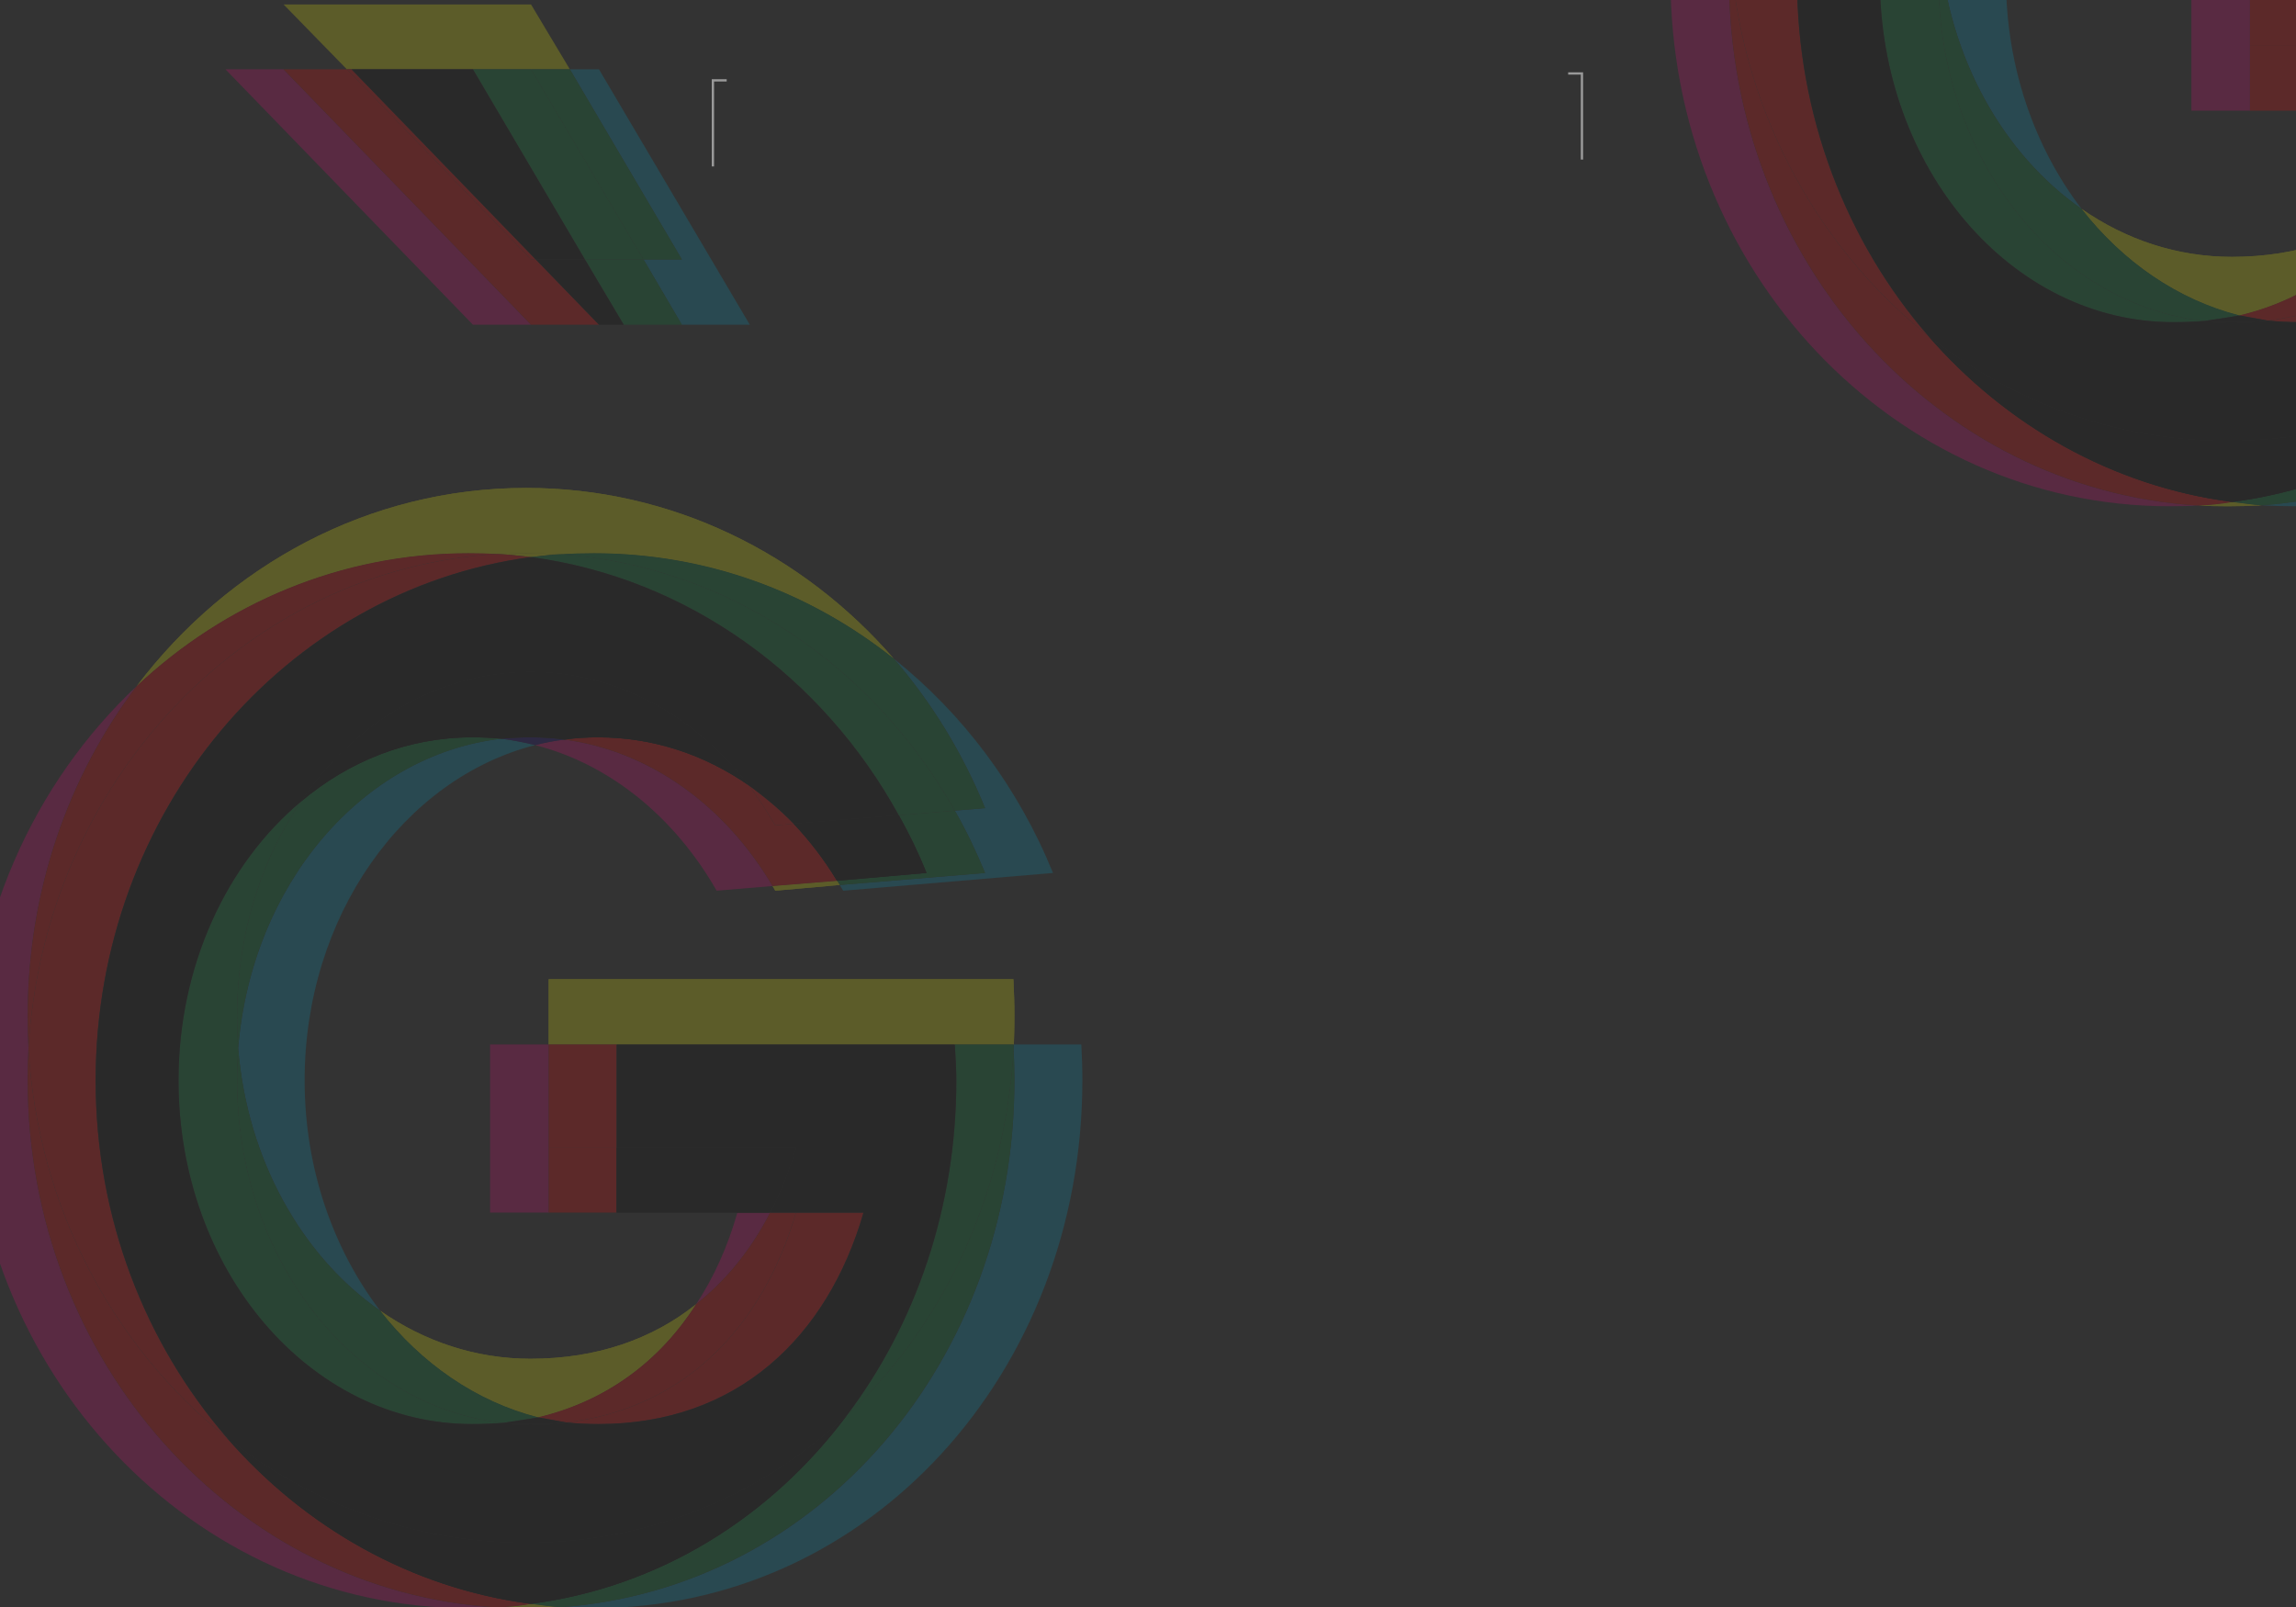 <?xml version="1.0" encoding="utf-8"?>
<!-- Generator: Adobe Illustrator 16.0.0, SVG Export Plug-In . SVG Version: 6.00 Build 0)  -->
<!DOCTYPE svg PUBLIC "-//W3C//DTD SVG 1.1//EN" "http://www.w3.org/Graphics/SVG/1.1/DTD/svg11.dtd">
<svg version="1.1" id="Capa_2" xmlns="http://www.w3.org/2000/svg" xmlns:xlink="http://www.w3.org/1999/xlink" x="0px" y="0px"
	 width="2000px" height="1400px" viewBox="0 0 2000 1400" enable-background="new 0 0 2000 1400" xml:space="preserve">
<rect x="0" y="0" width="2000" height="1400" fill="#333333" stroke="none"/>
<g opacity="0.2">
	<path fill="#FFFF00" d="M729.118,767.336l-56.124,4.585c0.616,1.069,1.65,2.546,2.285,4.042l56.246-4.997
		C730.836,769.915,730.146,768.406,729.118,767.336z M462.406,1397.271c-9.423,1.772-19.347,2.596-29.359,3.119
		c8.378,0.395,16.857,0.609,25.335,0.609c10.011,0,19.938-0.28,29.76-0.838C479.65,1399.669,470.8,1398.157,462.406,1397.271z"/>
	<path fill="#FFFF00" d="M462.406,1397.271c-9.423,1.772-19.347,2.596-29.359,3.119c8.378,0.395,16.857,0.609,25.335,0.609
		c10.011,0,19.938-0.28,29.76-0.838C479.65,1399.669,470.8,1398.157,462.406,1397.271z"/>
	<path fill="#FFFF00" d="M729.118,767.336l-56.124,4.585c0.616,1.069,1.65,2.546,2.285,4.042l56.246-4.978
		C730.836,769.915,730.146,768.406,729.118,767.336z"/>
	<path fill="#00A0C6" d="M778.513,573.763c32.959,38.19,59.882,81.936,79.562,130.271l-26.378,2.168
		c9.956,17.252,18.604,35.521,26.378,54.319l-126.582,10.479c1.125,1.643,1.862,3.301,2.973,4.994l182.8-15.476
		C887.051,686.198,839.058,622.049,778.513,573.763z"/>
	<path fill="#008837" d="M831.682,706.201l-48.779,4.065c9.211,16.273,17.251,33.019,24.127,50.253l-77.91,6.405
		c1.061,1.48,1.732,2.977,2.375,4.061l126.582-10.466C850.302,741.722,841.638,723.453,831.682,706.201z"/>
	<path fill="#00A0C6" d="M436.766,643.498c-121.282,14.095-217.702,127.273-229.292,269.736
		c7.887,97.244,55.55,181.169,123.741,228.685c-40.597-53.133-65.851-123.322-65.851-200.673
		c0-142.839,86.002-262.844,200.846-292.146C456.432,646.725,446.88,644.862,436.766,643.498z"/>
	<path fill="#008837" d="M411.095,642.354c-55.654,0-107.154,20.744-148.968,56.002c-34.839,51.154-55.599,115.727-55.599,186.438
		c0,9.316,0.321,18.929,0.904,28.423c11.616-142.411,108.033-255.59,229.317-269.686
		C428.423,642.743,419.606,642.354,411.095,642.354z"/>
	<path fill="#00A0C6" d="M941.939,909.93h-58.803c-0.048,1.628-0.13,2.827-0.181,4.42c0.401,9.201,0.676,18.022,0.676,26.93
		c0,243.326-169.944,442.733-395.505,458.884c9.863,0.558,19.453,0.838,29.424,0.838c240.016,0,425.285-205.75,425.285-459.722
		C942.854,930.73,942.482,920.347,941.939,909.93z"/>
	<path fill="#008837" d="M882.977,914.35c-7.524,127.35-61.549,240.549-145.348,318.756
		c-66.336,88.67-163.059,149.573-275.208,164.166c8.379,0.887,17.229,2.397,25.739,2.924
		c225.127-16.183,395.486-215.559,395.486-458.933C883.646,932.372,883.378,923.567,882.977,914.35z"/>
	<polygon fill="#00A0C6" points="521.773,60.389 496.391,60.389 593.949,226.025 560.525,226.025 593.949,282.888 653.138,282.888 	
		"/>
	<polygon fill="#008837" points="560.525,225.993 509.543,225.993 543.33,282.888 521.773,282.888 593.949,282.888 	"/>
	<path fill="#F0047F" d="M119.089,597.716c-89.723,84.2-145.961,207.065-145.961,343.546c0,254.053,194.585,459.737,434.614,459.737
		c8.497,0,16.924-0.216,25.304-0.609C205,1386.722,24.125,1186.411,24.125,941.263c0-9.232,0.229-18.878,0.707-28.027
		c-0.478-9.581-0.707-19.177-0.707-28.441C24.125,776.159,59.622,676.233,119.089,597.716z"/>
	<path fill="#FF0000" d="M24.815,913.234c-0.477,9.168-0.69,18.775-0.69,28.044c0,245.101,180.818,445.442,408.938,459.111
		c9.979-0.488,19.905-1.313,29.343-3.151c-104.479-13.671-197.265-66.937-264.996-144.912
		C98.782,1173.596,32.833,1051.621,24.815,913.234z"/>
	<path fill="#F0047F" d="M491.881,644.317c-8.896,0.943-17.367,2.681-25.672,4.815c65.677,16.79,121.768,63.362,158.029,126.83
		l48.723-4.075C632.057,702.482,566.783,654.449,491.881,644.317z"/>
	<path fill="#FF0000" d="M521.323,642.354c-10.063,0-20.003,0.52-29.41,1.981c74.854,10.127,140.144,58.16,181.047,127.552
		l56.125-4.552c-10.899-18.138-23.584-34.683-37.804-49.731l-16.035,1.479c-7.255-12.312-14.723-24.119-23.118-34.938
		C613.771,657.496,569.002,642.354,521.323,642.354z"/>
	<rect x="426.895" y="909.93" fill="#F0047F" width="51.053" height="146.456"/>
	<polygon fill="#FF0000" points="477.931,909.93 477.931,909.93 477.931,1056.386 537.118,1056.386 537.118,999.884 
		477.931,999.884 	"/>
	<path fill="#F0047F" d="M670.893,1056.419h-28.574c-8.442,29.474-20.422,56.305-35.913,79.752
		C632.896,1115.235,654.554,1088.244,670.893,1056.419z"/>
	<path fill="#13007C" d="M462.104,642.354c-8.512,0-16.974,0.39-25.305,1.177c10.082,1.332,19.633,3.214,29.411,5.603
		c8.305-2.135,16.774-3.853,25.672-4.815C482.071,642.873,472.148,642.354,462.104,642.354z"/>
	<path d="M462.104,585.45c-80.876,0-153.439,44.305-199.977,112.906c41.845-35.29,93.328-56.017,148.987-56.017
		c8.895,0,17.323,0.385,25.685,1.175c8.314-0.771,16.793-1.175,25.305-1.175c10.046,0,19.986,0.518,29.777,1.979
		c9.439-1.461,19.363-1.979,29.411-1.979c47.711,0,92.479,15.141,130.869,41.789C605.261,623.726,537.54,585.45,462.104,585.45z
		 M782.917,710.234l-91.589,7.369c14.188,15.081,26.872,31.595,37.791,49.731l77.941-6.852
		C800.186,743.285,792.07,726.526,782.917,710.234z M693.354,999.884h-156.2v56.502h105.185h28.538
		C679.803,1038.971,687.428,1020.108,693.354,999.884z M737.629,1233.105c-73.991,69.332-170.945,110.998-279.234,110.998
		c-97.722,0-188.086-34.011-260.984-91.777c67.699,78.011,160.518,131.275,264.979,144.912
		C574.588,1382.679,671.293,1321.826,737.629,1233.105z"/>
	<path d="M737.629,1233.105c-73.991,69.332-170.945,110.998-279.234,110.998c-97.722,0-188.086-34.011-260.984-91.777
		c67.699,78.011,160.518,131.275,264.979,144.912C574.588,1382.679,671.293,1321.826,737.629,1233.105z"/>
	<path d="M693.333,999.884h-156.18v56.502h105.185h28.538C679.803,1038.971,687.428,1020.108,693.333,999.884z"/>
	<path d="M782.917,710.234l-91.589,7.369c14.188,15.081,26.872,31.595,37.791,49.731l77.941-6.852
		C800.186,743.285,792.07,726.526,782.917,710.234z"/>
	<path d="M462.104,585.45c-80.876,0-153.439,44.305-199.977,112.906c41.845-35.29,93.328-56.017,148.987-56.017
		c8.895,0,17.323,0.385,25.685,1.175c8.331-0.771,16.793-1.175,25.305-1.175c10.046,0,19.986,0.518,29.777,1.979
		c9.439-1.461,19.363-1.979,29.411-1.979c47.711,0,92.479,15.141,130.869,41.789C605.261,623.74,537.54,585.45,462.104,585.45z"/>
	<polygon fill="#F0047F" points="302.158,60.389 196.383,60.389 411.952,282.888 462.586,282.888 246.988,60.389 	"/>
	<polygon fill="#FF0000" points="302.158,60.389 246.988,60.389 462.586,282.888 521.773,282.888 466.661,226.025 462.586,226.025 	
		"/>
	<polygon points="509.509,225.993 466.661,225.993 521.773,282.888 543.314,282.888 	"/>
	<path fill="#FFFF00" d="M458.381,425.089c-137.371,0-259.592,67.478-339.292,172.627
		c76.604-72.053,177.952-115.729,288.688-115.729c8.462,0,16.922,0.222,25.301,0.605c8.379-0.384,16.825-0.605,25.303-0.605
		c10.011,0,19.938,0.287,29.779,0.838c9.849-0.551,19.434-0.838,29.408-0.838c98.053,0,188.434,33.982,260.943,91.808
		C699.355,482.469,585.17,425.089,458.381,425.089z M882.753,853.052h-175.19H477.931v56.878h178.625h175.157h51.444
		c0.334-8.312,0.489-16.689,0.489-25.137C883.646,874.278,883.279,863.468,882.753,853.052z M606.406,1136.171
		c-37.839,30.263-86.349,47.577-144.303,47.577c-47.679,0-92.451-15.048-130.89-41.829c35.915,46.004,83.562,79.06,137.5,92.861
		C528.438,1220.52,574.811,1185.49,606.406,1136.171z"/>
	<path fill="#FFFF00" d="M606.406,1136.171c-37.839,30.263-86.349,47.577-144.303,47.577c-47.679,0-92.451-15.048-130.89-41.829
		c35.915,46.004,83.562,79.06,137.5,92.861C528.438,1220.52,574.811,1185.49,606.406,1136.171z"/>
	<path fill="#FFFF00" d="M882.753,853.052h-175.19H477.931v56.878h178.625h175.157h51.444c0.334-8.312,0.489-16.689,0.489-25.137
		C883.646,874.278,883.279,863.468,882.753,853.052z"/>
	<path fill="#FFFF00" d="M458.381,425.089c-137.371,0-259.592,67.478-339.292,172.627
		c76.604-72.053,177.934-115.729,288.688-115.729c8.462,0,16.906,0.222,25.301,0.605c8.379-0.384,16.825-0.605,25.303-0.605
		c10.011,0,19.938,0.287,29.779,0.838c9.849-0.551,19.434-0.838,29.408-0.838c98.053,0,188.434,33.982,260.943,91.808
		C699.355,482.469,585.17,425.089,458.381,425.089z"/>
	<path fill="#FFFF00" d="M458.381,481.986c-8.478,0-16.924,0.203-25.303,0.622c9.98,0.47,19.922,1.684,29.411,2.728
		c8.362-0.929,17.192-2.038,25.672-2.512C478.302,482.273,468.392,481.986,458.381,481.986z"/>
	<path fill="#008837" d="M517.602,481.986c-10.008,0-19.561,0.287-29.418,0.838c146.111,10.365,272.274,97.146,343.498,223.343
		l26.361-2.134c-19.667-48.371-46.604-92.064-79.545-130.271C705.97,515.969,615.639,481.986,517.602,481.986z"/>
	<path fill="#008837" d="M488.161,482.824c-8.479,0.474-17.295,1.583-25.672,2.512c137.016,18.321,254.043,104.14,320.413,224.932
		l48.779-4.065C760.458,580.004,634.311,493.189,488.161,482.824z"/>
	<path fill="#008837" d="M207.473,913.234c-0.624,9.116-0.929,18.729-0.929,28.044c0,155.852,101.568,283.678,231.431,298.313
		c10.899-1.658,21.17-3.037,30.739-4.845c-53.938-13.771-101.619-46.825-137.5-92.795
		C262.989,1094.403,215.327,1010.479,207.473,913.234z"/>
	<path fill="#008837" d="M262.127,698.355c-64.75,54.111-106.628,143.112-106.628,242.906
		c0,165.496,114.605,299.366,255.581,299.366c9.396,0,18.287-0.345,26.863-1.036c-129.876-14.637-231.398-142.463-231.398-298.33
		c0-9.266,0.289-18.896,0.929-28.027c-0.657-9.55-0.929-19.144-0.929-28.441C206.544,814.047,227.288,749.511,262.127,698.355z"/>
	<path fill="#008837" d="M883.157,909.93h-51.444h51.022c0.107,1.628,0.157,2.827,0.241,4.42
		C883.023,912.757,883.105,911.558,883.157,909.93z"/>
	<path fill="#008837" d="M882.735,909.93h-50.989c0.502,10.417,1.29,20.802,1.29,31.35c0,110.869-35.645,212.699-95.356,291.826
		c83.748-78.19,137.772-191.406,145.297-318.738C882.877,912.757,882.819,911.558,882.735,909.93z"/>
	<path fill="#FF0000" d="M407.742,481.986c-110.733,0-212.049,43.637-288.621,115.729c-59.533,78.518-94.979,178.493-94.979,287.077
		c0,9.282,0.213,18.893,0.69,28.441c13.505-231.768,188.925-417.44,408.263-430.627
		C424.651,482.189,416.221,481.986,407.742,481.986z"/>
	<path fill="#FF0000" d="M433.078,482.608C213.757,495.794,38.32,681.468,24.815,913.234c8.018,138.387,73.95,260.36,172.61,339.06
		c-70.778-81.854-114.104-190.914-114.104-311.016c0-234.158,165.284-427.314,379.167-455.958
		C453,484.292,443.092,483.078,433.078,482.608z"/>
	<path fill="#FF0000" d="M652.16,684.145c8.396,10.819,15.831,22.605,23.119,34.956l16.066-1.479
		C679.164,705.067,665.837,694.003,652.16,684.145z"/>
	<rect x="477.931" y="909.93" fill="#FF0000" width="59.188" height="89.988"/>
	<path fill="#FF0000" d="M693.333,1056.419h-22.458c-16.321,31.825-38.01,58.816-64.488,79.752
		c-31.543,49.386-77.949,84.381-137.688,98.577c8.076,1.575,16.281,2.824,24.529,4.47
		C596.834,1227.157,664.666,1154.896,693.333,1056.419z"/>
	<path fill="#FF0000" d="M752.188,1056.419h-81.295h22.474c-28.699,98.479-96.531,170.738-200.138,182.799
		c9.373,0.95,18.492,1.411,28.096,1.411C642.287,1240.629,720.82,1164.707,752.188,1056.419z"/>
	<path d="M468.698,1234.748c-9.554,1.808-19.823,3.188-30.756,4.845c7.991,0.677,16.052,1.036,24.159,1.036
		c10.629,0,21.029-0.461,31.125-1.411C484.946,1237.572,476.773,1236.323,468.698,1234.748z"/>
	<path d="M462.489,485.303C248.606,513.964,83.322,707.154,83.322,941.278c0,120.102,43.308,229.146,114.104,311.048
		c72.899,57.768,163.296,91.777,260.956,91.777c108.28,0,205.29-41.666,279.265-110.998
		c59.763-79.127,95.391-180.959,95.391-291.844c0-10.548-0.772-20.947-1.323-31.333H707.564H537.137v89.954h156.229
		c-5.921,20.225-13.562,39.119-22.474,56.535h81.294c-31.348,108.305-109.899,184.21-230.862,184.21
		c-9.604,0-18.724-0.492-28.095-1.411c-10.112,0.919-20.455,1.411-31.095,1.411c-8.14,0-16.216-0.345-24.191-1.036
		c-8.611,0.676-17.448,1.036-26.849,1.036c-140.975,0-255.596-133.87-255.596-299.333c0-99.812,41.879-188.777,106.628-242.921
		c46.555-68.604,119.115-112.906,200.007-112.906c75.405,0,143.112,38.271,189.979,98.708c13.678,9.842,27.066,20.906,39.183,33.444
		l91.59-7.37C716.516,589.476,599.487,503.689,462.489,485.303z"/>
	<polygon fill="#FFFF00" points="462.586,3.896 247.028,3.896 302.141,60.389 411.952,60.389 496.391,60.389 	"/>
	<polygon fill="#008837" points="496.391,60.389 411.952,60.389 462.586,60.389 560.525,226.025 593.949,226.025 	"/>
	<polygon fill="#008837" points="462.586,60.389 411.952,60.389 509.509,226.025 560.525,226.025 	"/>
	<polygon fill="#FF0000" points="306.209,60.389 302.158,60.389 462.586,226.025 466.661,226.025 	"/>
	<polygon points="411.952,60.389 306.209,60.389 466.661,226.025 509.509,226.025 	"/>
</g>
<g opacity="0.2">
	<path fill="#FFFF00" d="M2211.111-192.629l-56.124,4.585c0.616,1.069,1.649,2.546,2.284,4.042l56.246-4.997
		C2212.829-190.05,2212.139-191.559,2211.111-192.629z M1944.398,437.306c-9.424,1.773-19.347,2.597-29.358,3.12
		c8.377,0.395,16.856,0.609,25.334,0.609c10.012,0,19.938-0.28,29.761-0.838C1961.645,439.704,1952.794,438.192,1944.398,437.306z"
		/>
	<path fill="#FFFF00" d="M1944.398,437.306c-9.424,1.773-19.347,2.597-29.358,3.12c8.377,0.395,16.856,0.609,25.334,0.609
		c10.012,0,19.938-0.28,29.761-0.838C1961.645,439.704,1952.794,438.192,1944.398,437.306z"/>
	<path fill="#FFFF00" d="M2211.111-192.629l-56.124,4.585c0.616,1.069,1.649,2.546,2.284,4.042l56.246-4.978
		C2212.829-190.05,2212.139-191.559,2211.111-192.629z"/>
	<path fill="#00A0C6" d="M2260.506-386.202c32.959,38.19,59.881,81.935,79.562,130.27l-26.378,2.169
		c9.956,17.252,18.604,35.521,26.378,54.319l-126.581,10.48c1.125,1.643,1.862,3.301,2.973,4.994l182.799-15.475
		C2369.044-273.767,2321.051-337.916,2260.506-386.202z"/>
	<path fill="#008837" d="M2313.675-253.764l-48.78,4.066c9.211,16.273,17.252,33.018,24.127,50.253l-77.909,6.405
		c1.062,1.48,1.732,2.976,2.376,4.06l126.581-10.465C2332.296-218.243,2323.631-236.512,2313.675-253.764z"/>
	<path fill="#00A0C6" d="M1918.759-316.467c-121.28,14.095-217.7,127.274-229.293,269.736
		c7.888,97.245,55.552,181.169,123.741,228.685c-40.598-53.133-65.852-123.322-65.852-200.673
		c0-142.839,86.002-262.844,200.847-292.146C1938.425-313.24,1928.873-315.103,1918.759-316.467z"/>
	<path fill="#008837" d="M1893.088-317.61c-55.654,0-107.152,20.744-148.968,56.001c-34.84,51.155-55.599,115.727-55.599,186.438
		c0,9.316,0.32,18.929,0.902,28.423c11.617-142.411,108.033-255.59,229.318-269.686C1910.416-317.222,1901.6-317.61,1893.088-317.61
		z"/>
	<path fill="#00A0C6" d="M2423.934-50.035h-58.803c-0.048,1.628-0.13,2.827-0.181,4.42c0.402,9.201,0.676,18.022,0.676,26.929
		c0,243.327-169.942,442.734-395.505,458.884c9.863,0.558,19.452,0.838,29.426,0.838c240.015,0,425.283-205.75,425.283-459.722
		C2424.846-29.234,2424.477-39.618,2423.934-50.035z"/>
	<path fill="#008837" d="M2364.97-45.615c-7.524,127.349-61.549,240.548-145.348,318.756
		c-66.336,88.669-163.06,149.573-275.207,164.165c8.379,0.888,17.229,2.398,25.738,2.925
		c225.127-16.183,395.485-215.559,395.485-458.933C2365.64-27.593,2365.372-36.397,2364.97-45.615z"/>
	<polygon fill="#00A0C6" points="2003.768,-899.576 1978.384,-899.576 2075.941,-733.939 2042.52,-733.939 2075.941,-677.077 
		2135.131,-677.077 	"/>
	<polygon fill="#008837" points="2042.52,-733.972 1991.536,-733.972 2025.323,-677.077 2003.768,-677.077 2075.941,-677.077 	"/>
	<path fill="#F0047F" d="M1601.082-362.249c-89.723,84.2-145.961,207.065-145.961,343.546
		c0,254.053,194.585,459.737,434.614,459.737c8.497,0,16.924-0.216,25.305-0.609c-228.047-13.669-408.922-213.979-408.922-459.128
		c0-9.233,0.229-18.878,0.707-28.028c-0.478-9.581-0.707-19.176-0.707-28.441C1506.118-183.806,1541.615-283.732,1601.082-362.249z"
		/>
	<path fill="#FF0000" d="M1506.809-46.73c-0.477,9.168-0.689,18.776-0.689,28.044c0,245.101,180.818,445.443,408.938,459.112
		c9.98-0.488,19.906-1.313,29.344-3.151c-104.479-13.671-197.266-66.937-264.995-144.913
		C1580.775,213.631,1514.827,91.656,1506.809-46.73z"/>
	<path fill="#F0047F" d="M1973.874-315.647c-8.897,0.944-17.367,2.681-25.672,4.816c65.678,16.79,121.768,63.362,158.028,126.83
		l48.724-4.075C2114.05-257.483,2048.775-305.516,1973.874-315.647z"/>
	<path fill="#FF0000" d="M2003.316-317.61c-10.063,0-20.004,0.519-29.409,1.981c74.854,10.127,140.143,58.16,181.047,127.552
		l56.125-4.552c-10.899-18.138-23.585-34.683-37.805-49.731l-16.035,1.478c-7.255-12.313-14.722-24.119-23.117-34.938
		C2095.765-302.469,2050.995-317.61,2003.316-317.61z"/>
	<rect x="1908.888" y="-50.035" fill="#F0047F" width="51.054" height="146.456"/>
	<polygon fill="#FF0000" points="1959.925,-50.035 1959.925,-50.035 1959.925,96.421 2019.111,96.421 2019.111,39.919 
		1959.925,39.919 	"/>
	<path fill="#F0047F" d="M2152.886,96.454h-28.573c-8.442,29.474-20.422,56.305-35.912,79.752
		C2114.89,155.271,2136.547,128.279,2152.886,96.454z"/>
	<path fill="#13007C" d="M1944.096-317.61c-8.511,0-16.974,0.389-25.304,1.176c10.081,1.332,19.633,3.214,29.41,5.603
		c8.305-2.135,16.774-3.853,25.672-4.816C1964.064-317.092,1954.143-317.61,1944.096-317.61z"/>
	<path d="M1944.096-374.515c-80.876,0-153.438,44.305-199.976,112.906c41.846-35.29,93.328-56.016,148.985-56.016
		c8.896,0,17.323,0.385,25.687,1.175c8.313-0.771,16.793-1.175,25.304-1.175c10.047,0,19.987,0.517,29.778,1.978
		c9.438-1.461,19.362-1.978,29.41-1.978c47.711,0,92.479,15.14,130.868,41.789C2087.255-336.239,2019.532-374.515,1944.096-374.515z
		 M2264.91-249.73l-91.59,7.37c14.188,15.081,26.871,31.594,37.791,49.731l77.941-6.852
		C2282.178-216.68,2274.062-233.438,2264.91-249.73z M2175.346,39.919h-156.199v56.502h105.186h28.537
		C2161.796,79.006,2169.421,60.144,2175.346,39.919z M2219.622,273.141c-73.991,69.332-170.945,110.998-279.233,110.998
		c-97.722,0-188.087-34.01-260.984-91.777c67.699,78.011,160.518,131.275,264.979,144.913
		C2056.581,422.714,2153.286,361.861,2219.622,273.141z"/>
	<path d="M2219.622,273.141c-73.991,69.332-170.945,110.998-279.233,110.998c-97.722,0-188.087-34.01-260.984-91.777
		c67.699,78.011,160.518,131.275,264.979,144.913C2056.581,422.714,2153.286,361.861,2219.622,273.141z"/>
	<path d="M2175.327,39.919h-156.183v56.502h105.187h28.537C2161.796,79.006,2169.421,60.144,2175.327,39.919z"/>
	<path d="M2264.91-249.73l-91.59,7.37c14.188,15.081,26.871,31.594,37.791,49.731l77.941-6.852
		C2282.178-216.68,2274.062-233.438,2264.91-249.73z"/>
	<path d="M1944.096-374.515c-80.876,0-153.438,44.305-199.976,112.906c41.846-35.29,93.328-56.016,148.985-56.016
		c8.896,0,17.323,0.385,25.687,1.175c8.33-0.771,16.793-1.175,25.304-1.175c10.047,0,19.987,0.517,29.778,1.978
		c9.438-1.461,19.362-1.978,29.41-1.978c47.711,0,92.479,15.14,130.868,41.789C2087.255-336.225,2019.532-374.515,1944.096-374.515z
		"/>
	<polygon fill="#F0047F" points="1784.15,-899.576 1678.376,-899.576 1893.945,-677.077 1944.579,-677.077 1728.98,-899.576 	"/>
	<polygon fill="#FF0000" points="1784.15,-899.576 1728.98,-899.576 1944.579,-677.077 2003.768,-677.077 1948.654,-733.939 
		1944.579,-733.939 	"/>
	<polygon points="1991.503,-733.972 1948.654,-733.972 2003.768,-677.077 2025.309,-677.077 	"/>
	<path fill="#FFFF00" d="M1940.374-534.876c-137.37,0-259.592,67.477-339.292,172.627c76.604-72.053,177.952-115.73,288.688-115.73
		c8.463,0,16.922,0.222,25.302,0.606c8.379-0.384,16.825-0.606,25.303-0.606c10.012,0,19.938,0.287,29.779,0.838
		c9.85-0.551,19.434-0.838,29.407-0.838c98.054,0,188.435,33.983,260.944,91.808C2181.35-477.496,2067.163-534.876,1940.374-534.876
		z M2364.747-106.913h-175.19h-229.631v56.878h178.625h175.155h51.443c0.335-8.313,0.49-16.69,0.49-25.137
		C2365.64-85.687,2365.271-96.497,2364.747-106.913z M2088.398,176.206c-37.84,30.263-86.349,47.577-144.304,47.577
		c-47.679,0-92.45-15.048-130.889-41.829c35.915,46.004,83.562,79.059,137.501,92.861
		C2010.43,260.554,2056.804,225.525,2088.398,176.206z"/>
	<path fill="#FFFF00" d="M2088.398,176.206c-37.84,30.263-86.349,47.577-144.304,47.577c-47.679,0-92.45-15.048-130.889-41.829
		c35.915,46.004,83.562,79.059,137.501,92.861C2010.43,260.554,2056.804,225.525,2088.398,176.206z"/>
	<path fill="#FFFF00" d="M2364.747-106.913h-175.19h-229.631v56.878h178.625h175.155h51.443c0.335-8.313,0.49-16.69,0.49-25.137
		C2365.64-85.687,2365.271-96.497,2364.747-106.913z"/>
	<path fill="#FFFF00" d="M1940.374-534.876c-137.37,0-259.592,67.477-339.292,172.627c76.604-72.053,177.934-115.73,288.688-115.73
		c8.463,0,16.905,0.222,25.302,0.606c8.379-0.384,16.825-0.606,25.303-0.606c10.012,0,19.938,0.287,29.779,0.838
		c9.85-0.551,19.434-0.838,29.407-0.838c98.054,0,188.435,33.983,260.944,91.808C2181.35-477.496,2067.163-534.876,1940.374-534.876
		z"/>
	<path fill="#FFFF00" d="M1940.374-477.979c-8.478,0-16.924,0.203-25.303,0.622c9.98,0.47,19.922,1.684,29.409,2.728
		c8.363-0.929,17.193-2.038,25.673-2.512C1960.295-477.691,1950.386-477.979,1940.374-477.979z"/>
	<path fill="#008837" d="M1999.595-477.979c-10.008,0-19.561,0.287-29.418,0.838c146.111,10.365,272.274,97.147,343.498,223.343
		l26.361-2.135c-19.668-48.37-46.604-92.063-79.546-130.27C2187.963-443.996,2097.632-477.979,1999.595-477.979z"/>
	<path fill="#008837" d="M1970.152-477.141c-8.479,0.474-17.295,1.583-25.672,2.512c137.018,18.321,254.043,104.14,320.414,224.932
		l48.779-4.065C2242.451-379.96,2116.304-466.776,1970.152-477.141z"/>
	<path fill="#008837" d="M1689.466-46.73c-0.623,9.117-0.928,18.73-0.928,28.044c0,155.852,101.567,283.678,231.431,298.314
		c10.899-1.658,21.17-3.037,30.739-4.845c-53.938-13.771-101.619-46.825-137.501-92.795
		C1744.982,134.438,1697.318,50.515,1689.466-46.73z"/>
	<path fill="#008837" d="M1744.12-261.609c-64.75,54.112-106.629,143.113-106.629,242.907
		c0,165.496,114.604,299.366,255.581,299.366c9.396,0,18.287-0.345,26.863-1.036c-129.877-14.637-231.397-142.463-231.397-298.33
		c0-9.266,0.288-18.896,0.928-28.028c-0.655-9.549-0.928-19.143-0.928-28.441C1688.538-145.918,1709.28-210.454,1744.12-261.609z"/>
	<path fill="#008837" d="M2365.148-50.035h-51.442h51.021c0.108,1.628,0.157,2.827,0.241,4.42
		C2365.018-47.208,2365.1-48.407,2365.148-50.035z"/>
	<path fill="#008837" d="M2364.729-50.035h-50.988c0.502,10.417,1.29,20.801,1.29,31.349c0,110.869-35.645,212.7-95.356,291.827
		c83.748-78.191,137.771-191.407,145.297-318.739C2364.87-47.208,2364.812-48.407,2364.729-50.035z"/>
	<path fill="#FF0000" d="M1889.734-477.979c-110.732,0-212.049,43.637-288.62,115.73c-59.532,78.517-94.979,178.493-94.979,287.077
		c0,9.282,0.213,18.893,0.689,28.441c13.506-231.767,188.926-417.44,408.264-430.626
		C1906.645-477.775,1898.214-477.979,1889.734-477.979z"/>
	<path fill="#FF0000" d="M1915.071-477.356c-219.32,13.186-394.759,198.859-408.263,430.626
		c8.019,138.387,73.949,260.361,172.609,339.06c-70.777-81.854-114.104-190.914-114.104-311.016
		c0-234.158,165.283-427.314,379.166-455.958C1934.993-475.673,1925.085-476.887,1915.071-477.356z"/>
	<path fill="#FF0000" d="M2134.153-275.82c8.396,10.819,15.831,22.605,23.118,34.956l16.067-1.479
		C2161.157-254.897,2147.831-265.962,2134.153-275.82z"/>
	<rect x="1959.925" y="-50.035" fill="#FF0000" width="59.188" height="89.988"/>
	<path fill="#FF0000" d="M2175.327,96.454h-22.459c-16.321,31.825-38.011,58.816-64.488,79.752
		c-31.543,49.386-77.95,84.381-137.688,98.577c8.076,1.575,16.28,2.824,24.53,4.47
		C2078.827,267.192,2146.659,194.933,2175.327,96.454z"/>
	<path fill="#FF0000" d="M2234.18,96.454h-81.294h22.474c-28.699,98.479-96.531,170.738-200.138,182.799
		c9.371,0.95,18.491,1.411,28.095,1.411C2124.28,280.664,2202.812,204.742,2234.18,96.454z"/>
	<path d="M1950.691,274.783c-9.553,1.808-19.823,3.187-30.756,4.845c7.99,0.676,16.052,1.036,24.16,1.036
		c10.627,0,21.027-0.461,31.125-1.411C1966.939,277.607,1958.768,276.358,1950.691,274.783z"/>
	<path d="M1944.48-474.662C1730.6-446,1565.314-252.811,1565.314-18.687c0,120.102,43.309,229.146,114.104,311.048
		c72.899,57.768,163.296,91.777,260.955,91.777c108.28,0,205.291-41.666,279.264-110.998
		c59.765-79.127,95.393-180.958,95.393-291.843c0-10.548-0.772-20.948-1.323-31.333h-124.15H2019.13v89.954h156.229
		c-5.923,20.225-13.562,39.119-22.474,56.535h81.294c-31.348,108.305-109.898,184.21-230.863,184.21
		c-9.604,0-18.724-0.492-28.095-1.411c-10.112,0.919-20.454,1.411-31.094,1.411c-8.142,0-16.217-0.345-24.192-1.036
		c-8.609,0.676-17.447,1.036-26.848,1.036c-140.975,0-255.598-133.87-255.598-299.333c0-99.812,41.88-188.777,106.63-242.921
		c46.555-68.604,119.114-112.906,200.008-112.906c75.404,0,143.111,38.271,189.979,98.708c13.678,9.842,27.065,20.906,39.183,33.444
		l91.59-7.37C2198.509-370.489,2081.479-456.276,1944.48-474.662z"/>
	<polygon fill="#FFFF00" points="1944.579,-956.069 1729.021,-956.069 1784.134,-899.576 1893.945,-899.576 1978.384,-899.576 	"/>
	<polygon fill="#008837" points="1978.384,-899.576 1893.945,-899.576 1944.579,-899.576 2042.52,-733.939 2075.941,-733.939 	"/>
	<polygon fill="#008837" points="1944.579,-899.576 1893.945,-899.576 1991.503,-733.939 2042.52,-733.939 	"/>
	<polygon fill="#FF0000" points="1788.202,-899.576 1784.15,-899.576 1944.579,-733.939 1948.654,-733.939 	"/>
	<polygon points="1893.945,-899.576 1788.202,-899.576 1948.654,-733.939 1991.503,-733.939 	"/>
</g>
<polyline fill="none" stroke="#999999" stroke-width="2" stroke-miterlimit="10" points="621,145 621,70 633,70 "/>
<polyline fill="none" stroke="#999999" stroke-width="2" stroke-miterlimit="10" points="1378,139 1378,64 1366,64 "/>
</svg>
